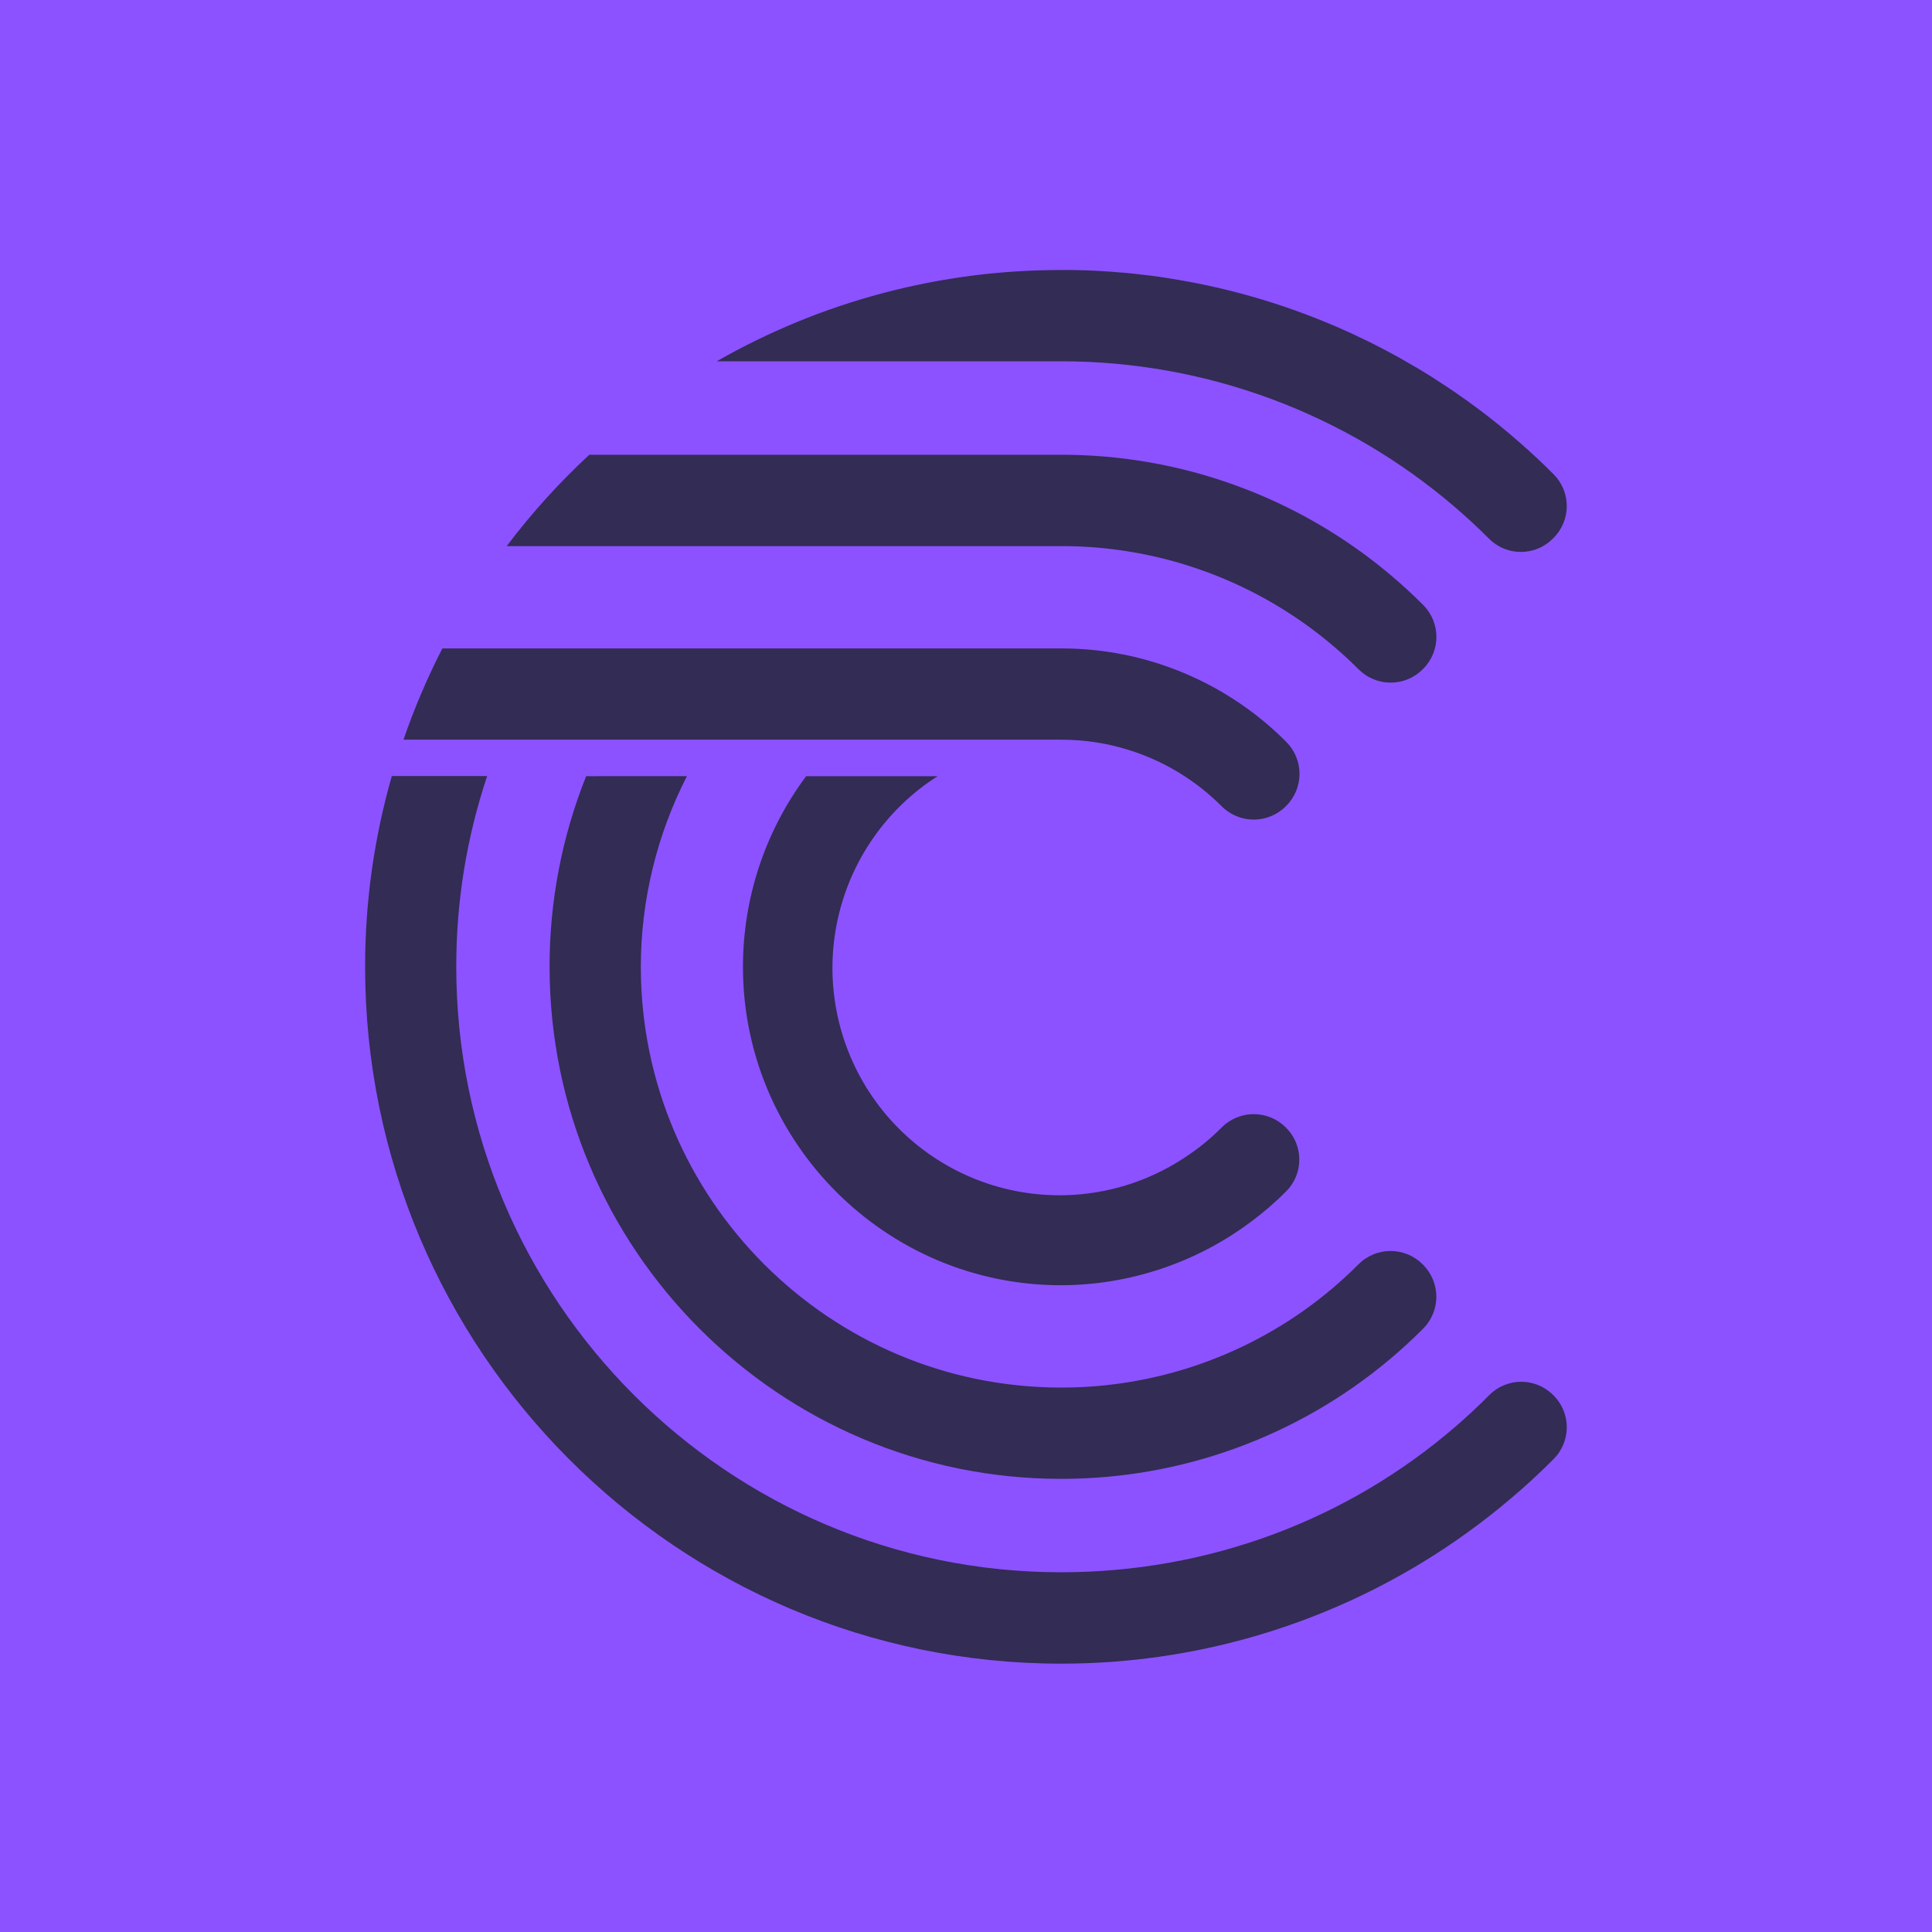 <svg xmlns="http://www.w3.org/2000/svg" xmlns:xlink="http://www.w3.org/1999/xlink" width="500" zoomAndPan="magnify" viewBox="0 0 375 375" height="500" preserveAspectRatio="xMidYMid meet" version="1.0"><defs><clipPath id="id1"><path d="M 70.867 52.289 L 304.117 52.289 L 304.117 323 L 70.867 323 Z M 70.867 52.289 " clip-rule="nonzero"/></clipPath></defs><rect x="-37.5" width="450" fill="#ffffff" y="-37.5" height="450" fill-opacity="1"/><rect x="-37.5" width="450" fill="#8c52ff" y="-37.5" height="450" fill-opacity="1"/><rect x="-37.5" width="450" fill="#ffffff" y="-37.5" height="450" fill-opacity="1"/><rect x="-37.5" width="450" fill="#8c52ff" y="-37.5" height="450" fill-opacity="1"/><g clip-path="url(#id1)"><path fill="#332c54" d="M 205.953 70.125 L 139.117 70.125 C 144.184 67.227 149.418 64.672 154.816 62.453 C 160.215 60.238 165.738 58.383 171.379 56.891 C 177.02 55.395 182.734 54.273 188.52 53.523 C 194.305 52.773 200.117 52.406 205.953 52.414 C 206.605 52.414 207.262 52.414 207.918 52.414 C 208.418 52.414 208.934 52.414 209.434 52.441 L 210.438 52.469 L 210.656 52.469 L 212.215 52.531 C 212.73 52.559 213.25 52.578 213.773 52.617 C 214.297 52.652 214.805 52.68 215.324 52.715 C 216.363 52.785 217.395 52.867 218.422 52.961 C 218.938 53.004 219.449 53.059 219.961 53.113 C 220.988 53.219 222.012 53.34 223.031 53.469 C 223.625 53.539 224.227 53.621 224.824 53.703 C 225.418 53.789 225.973 53.875 226.539 53.965 C 227.406 54.098 228.266 54.238 229.121 54.391 C 230.133 54.566 231.141 54.754 232.137 54.945 C 242.602 57.016 252.68 60.281 262.371 64.742 C 263.266 65.16 264.164 65.586 265.059 66.016 C 265.953 66.445 266.715 66.832 267.539 67.258 C 268.434 67.703 269.352 68.203 270.25 68.691 C 270.312 68.719 270.371 68.75 270.43 68.789 C 271.262 69.238 272.09 69.688 272.914 70.18 C 273.566 70.551 274.215 70.934 274.859 71.312 L 274.887 71.312 C 275.461 71.648 276.027 71.996 276.594 72.348 C 276.652 72.379 276.707 72.41 276.762 72.445 C 277.043 72.621 277.316 72.801 277.605 72.973 C 277.652 73.004 277.707 73.035 277.762 73.066 C 278.059 73.27 278.363 73.453 278.656 73.652 C 284.418 77.32 289.867 81.41 295 85.918 C 297.266 87.898 299.465 89.957 301.594 92.094 C 301.996 92.5 302.355 92.945 302.668 93.422 C 302.984 93.898 303.25 94.402 303.465 94.934 C 303.68 95.461 303.84 96.008 303.949 96.57 C 304.059 97.133 304.109 97.699 304.109 98.27 C 304.105 98.844 304.047 99.41 303.934 99.969 C 303.82 100.531 303.652 101.074 303.43 101.602 C 303.211 102.129 302.938 102.633 302.621 103.105 C 302.301 103.582 301.938 104.02 301.531 104.422 L 301.391 104.566 C 300.984 104.973 300.543 105.336 300.062 105.656 C 299.586 105.977 299.082 106.246 298.551 106.465 C 298.02 106.684 297.473 106.852 296.91 106.965 C 296.348 107.074 295.781 107.133 295.207 107.133 C 294.633 107.133 294.062 107.074 293.5 106.965 C 292.938 106.852 292.391 106.684 291.859 106.465 C 291.328 106.246 290.824 105.977 290.348 105.656 C 289.871 105.336 289.426 104.973 289.023 104.566 C 286.91 102.449 284.727 100.422 282.461 98.48 C 279.824 96.215 277.094 94.07 274.27 92.047 C 271.441 90.023 268.531 88.129 265.539 86.363 C 262.543 84.602 259.48 82.973 256.34 81.48 C 253.203 79.988 250.004 78.641 246.746 77.43 C 243.488 76.223 240.184 75.164 236.832 74.25 C 233.48 73.336 230.094 72.574 226.676 71.961 C 223.254 71.348 219.816 70.891 216.355 70.582 C 212.895 70.277 209.426 70.125 205.953 70.125 Z M 301.465 270.77 C 301.059 270.363 300.617 270 300.137 269.68 C 299.66 269.359 299.156 269.086 298.625 268.867 C 298.094 268.645 297.547 268.48 296.98 268.367 C 296.418 268.254 295.848 268.199 295.273 268.199 C 294.695 268.199 294.129 268.254 293.562 268.367 C 293 268.48 292.453 268.645 291.922 268.867 C 291.391 269.086 290.883 269.359 290.406 269.68 C 289.93 270 289.484 270.363 289.078 270.77 C 286.992 272.891 284.812 274.922 282.551 276.867 C 261.691 294.887 234.785 305.176 205.953 305.176 C 141.223 305.176 88.559 252.445 88.559 187.637 C 88.555 174.977 90.555 162.641 94.555 150.633 L 76.051 150.633 C 72.594 162.73 70.867 175.074 70.867 187.66 C 70.867 262.238 131.469 322.914 205.953 322.914 C 212.332 322.918 218.68 322.473 224.992 321.578 C 231.309 320.68 237.527 319.34 243.656 317.559 C 249.781 315.777 255.75 313.57 261.559 310.938 C 267.371 308.309 272.969 305.277 278.352 301.852 C 284.223 298.109 289.773 293.941 295.008 289.348 C 297.277 287.355 299.477 285.293 301.605 283.156 C 302.004 282.75 302.363 282.309 302.676 281.828 C 302.988 281.352 303.254 280.848 303.469 280.316 C 303.684 279.785 303.844 279.242 303.953 278.68 C 304.059 278.117 304.113 277.551 304.109 276.977 C 304.105 276.406 304.047 275.84 303.934 275.281 C 303.816 274.719 303.652 274.176 303.43 273.648 C 303.207 273.121 302.938 272.617 302.617 272.145 C 302.301 271.672 301.938 271.23 301.531 270.828 Z M 257.066 123.961 C 259.371 125.809 261.57 127.777 263.656 129.863 C 264.062 130.277 264.504 130.648 264.984 130.973 C 265.461 131.301 265.965 131.574 266.5 131.801 C 267.031 132.027 267.582 132.199 268.148 132.316 C 268.715 132.434 269.289 132.492 269.867 132.496 C 270.445 132.5 271.02 132.449 271.586 132.34 C 272.156 132.23 272.707 132.066 273.242 131.848 C 273.781 131.629 274.289 131.359 274.773 131.039 C 275.254 130.723 275.703 130.359 276.113 129.949 L 276.242 129.82 C 276.648 129.414 277.012 128.969 277.328 128.492 C 277.648 128.012 277.918 127.508 278.137 126.977 C 278.355 126.445 278.523 125.895 278.637 125.332 C 278.746 124.766 278.805 124.195 278.805 123.621 C 278.805 123.047 278.746 122.477 278.637 121.914 C 278.523 121.348 278.355 120.801 278.137 120.27 C 277.918 119.738 277.648 119.23 277.328 118.754 C 277.012 118.273 276.648 117.832 276.242 117.422 C 274.129 115.309 271.93 113.293 269.637 111.379 C 265.207 107.668 260.488 104.371 255.48 101.488 C 250.477 98.602 245.258 96.176 239.828 94.207 C 234.398 92.234 228.84 90.75 223.148 89.754 C 217.461 88.758 211.727 88.262 205.953 88.266 L 114.387 88.266 C 108.52 93.699 103.172 99.609 98.352 105.996 L 205.953 105.996 C 210.566 105.988 215.145 106.371 219.695 107.145 C 224.242 107.918 228.691 109.07 233.047 110.602 C 237.398 112.129 241.59 114.016 245.625 116.258 C 249.656 118.504 253.473 121.07 257.066 123.961 Z M 113.773 150.656 C 111.422 156.539 109.645 162.59 108.453 168.816 C 107.258 175.039 106.664 181.32 106.676 187.66 C 106.676 242.461 151.203 287.043 205.938 287.043 C 211.715 287.051 217.449 286.559 223.137 285.562 C 228.828 284.566 234.387 283.086 239.816 281.113 C 245.246 279.145 250.465 276.719 255.473 273.836 C 260.48 270.953 265.195 267.656 269.629 263.945 C 271.91 262.035 274.109 260.016 276.23 257.891 C 276.637 257.484 277 257.039 277.316 256.562 C 277.637 256.082 277.906 255.578 278.125 255.047 C 278.344 254.516 278.512 253.965 278.625 253.402 C 278.734 252.836 278.793 252.27 278.793 251.691 C 278.793 251.117 278.734 250.547 278.625 249.98 C 278.512 249.418 278.344 248.871 278.125 248.34 C 277.906 247.805 277.637 247.301 277.316 246.824 C 277 246.344 276.637 245.902 276.23 245.496 L 276.094 245.359 C 275.684 244.953 275.238 244.59 274.754 244.27 C 274.27 243.949 273.762 243.68 273.223 243.465 C 272.688 243.246 272.137 243.082 271.566 242.973 C 271 242.863 270.426 242.809 269.848 242.812 C 269.266 242.816 268.695 242.879 268.129 242.996 C 267.562 243.113 267.012 243.285 266.477 243.512 C 265.945 243.738 265.438 244.016 264.961 244.34 C 264.48 244.664 264.039 245.035 263.633 245.449 C 261.555 247.539 259.363 249.504 257.066 251.352 C 253.473 254.246 249.66 256.816 245.625 259.059 C 241.594 261.305 237.402 263.191 233.047 264.723 C 228.695 266.254 224.246 267.402 219.695 268.176 C 215.148 268.949 210.566 269.332 205.953 269.324 C 160.973 269.324 124.383 232.688 124.383 187.648 C 124.391 181.215 125.152 174.871 126.664 168.617 C 128.18 162.363 130.402 156.371 133.336 150.645 Z M 230.203 150.844 C 232.68 152.477 234.965 154.34 237.066 156.438 C 237.469 156.852 237.914 157.223 238.391 157.547 C 238.871 157.875 239.375 158.152 239.91 158.379 C 240.441 158.605 240.992 158.777 241.559 158.898 C 242.129 159.016 242.703 159.078 243.281 159.082 C 243.859 159.086 244.434 159.035 245.004 158.926 C 245.574 158.816 246.125 158.652 246.664 158.434 C 247.199 158.219 247.711 157.949 248.195 157.629 C 248.68 157.309 249.129 156.945 249.539 156.539 L 249.672 156.406 C 250.078 155.996 250.441 155.555 250.762 155.074 C 251.078 154.598 251.348 154.094 251.57 153.559 C 251.789 153.027 251.953 152.48 252.066 151.918 C 252.18 151.352 252.234 150.781 252.234 150.207 C 252.234 149.633 252.18 149.062 252.066 148.496 C 251.953 147.934 251.789 147.383 251.57 146.852 C 251.348 146.32 251.078 145.816 250.762 145.336 C 250.441 144.859 250.078 144.414 249.672 144.008 C 246.809 141.125 243.688 138.555 240.312 136.289 C 236.938 134.023 233.375 132.113 229.621 130.559 C 225.871 129 222.004 127.824 218.02 127.035 C 214.035 126.242 210.012 125.852 205.949 125.859 L 85.863 125.859 C 82.926 131.582 80.41 137.488 78.316 143.574 L 205.953 143.574 C 210.266 143.57 214.484 144.184 218.617 145.422 C 222.746 146.66 226.613 148.469 230.211 150.844 Z M 181.988 150.656 L 156.477 150.656 C 154.496 153.309 152.742 156.102 151.215 159.039 C 149.684 161.973 148.398 165.016 147.355 168.16 C 146.312 171.301 145.527 174.512 145 177.781 C 144.473 181.051 144.207 184.344 144.207 187.66 C 144.207 221.719 171.906 249.465 205.938 249.465 C 209.242 249.457 212.527 249.184 215.785 248.652 C 219.047 248.117 222.242 247.324 225.379 246.277 C 228.512 245.23 231.543 243.938 234.469 242.406 C 237.398 240.871 240.184 239.113 242.828 237.133 C 245.266 235.324 247.551 233.348 249.691 231.199 C 250.094 230.789 250.449 230.348 250.762 229.871 C 251.078 229.391 251.34 228.887 251.555 228.359 C 251.77 227.828 251.934 227.281 252.039 226.719 C 252.148 226.16 252.199 225.594 252.195 225.02 C 252.191 224.449 252.133 223.883 252.02 223.32 C 251.906 222.762 251.738 222.219 251.516 221.691 C 251.293 221.164 251.023 220.664 250.703 220.188 C 250.383 219.715 250.02 219.277 249.617 218.875 L 249.539 218.797 C 249.125 218.391 248.68 218.027 248.195 217.707 C 247.711 217.387 247.199 217.117 246.66 216.898 C 246.121 216.684 245.57 216.52 245 216.41 C 244.43 216.301 243.855 216.25 243.273 216.254 C 242.695 216.262 242.121 216.32 241.555 216.441 C 240.984 216.559 240.434 216.734 239.902 216.961 C 239.367 217.188 238.859 217.465 238.383 217.793 C 237.902 218.121 237.461 218.492 237.055 218.91 C 234.965 221.008 232.684 222.875 230.211 224.508 C 229.004 225.32 227.762 226.07 226.477 226.758 C 225.195 227.445 223.883 228.07 222.539 228.629 C 221.199 229.188 219.828 229.676 218.438 230.102 C 217.047 230.523 215.637 230.875 214.211 231.16 C 212.781 231.441 211.344 231.656 209.898 231.797 C 208.449 231.938 207 232.004 205.543 232 C 204.09 231.996 202.637 231.922 201.191 231.773 C 199.742 231.629 198.309 231.41 196.883 231.121 C 195.457 230.832 194.051 230.473 192.66 230.043 C 191.27 229.613 189.902 229.117 188.562 228.551 C 187.223 227.988 185.91 227.355 184.633 226.664 C 183.355 225.969 182.113 225.211 180.91 224.395 C 179.707 223.578 178.547 222.703 177.43 221.77 C 176.312 220.836 175.242 219.852 174.223 218.812 C 173.203 217.773 172.234 216.688 171.324 215.555 C 170.41 214.418 169.559 213.242 168.762 212.023 C 167.965 210.805 167.23 209.551 166.559 208.258 C 165.887 206.965 165.281 205.645 164.742 204.293 C 164.199 202.941 163.727 201.566 163.32 200.168 C 162.914 198.766 162.582 197.352 162.316 195.918 C 162.051 194.488 161.855 193.047 161.734 191.594 C 161.613 190.145 161.562 188.691 161.582 187.234 C 161.605 185.777 161.695 184.324 161.863 182.879 C 162.027 181.43 162.262 179.996 162.57 178.574 C 162.875 177.148 163.254 175.742 163.699 174.355 C 164.145 172.973 164.656 171.609 165.238 170.273 C 165.82 168.938 166.465 167.637 167.172 166.363 C 167.883 165.094 168.652 163.859 169.484 162.664 C 170.316 161.469 171.203 160.316 172.148 159.211 C 173.094 158.105 174.09 157.047 175.141 156.039 C 176.191 155.031 177.289 154.074 178.43 153.176 C 179.574 152.277 180.762 151.438 181.988 150.656 Z M 181.988 150.656 " fill-opacity="1" fill-rule="nonzero"/></g></svg>